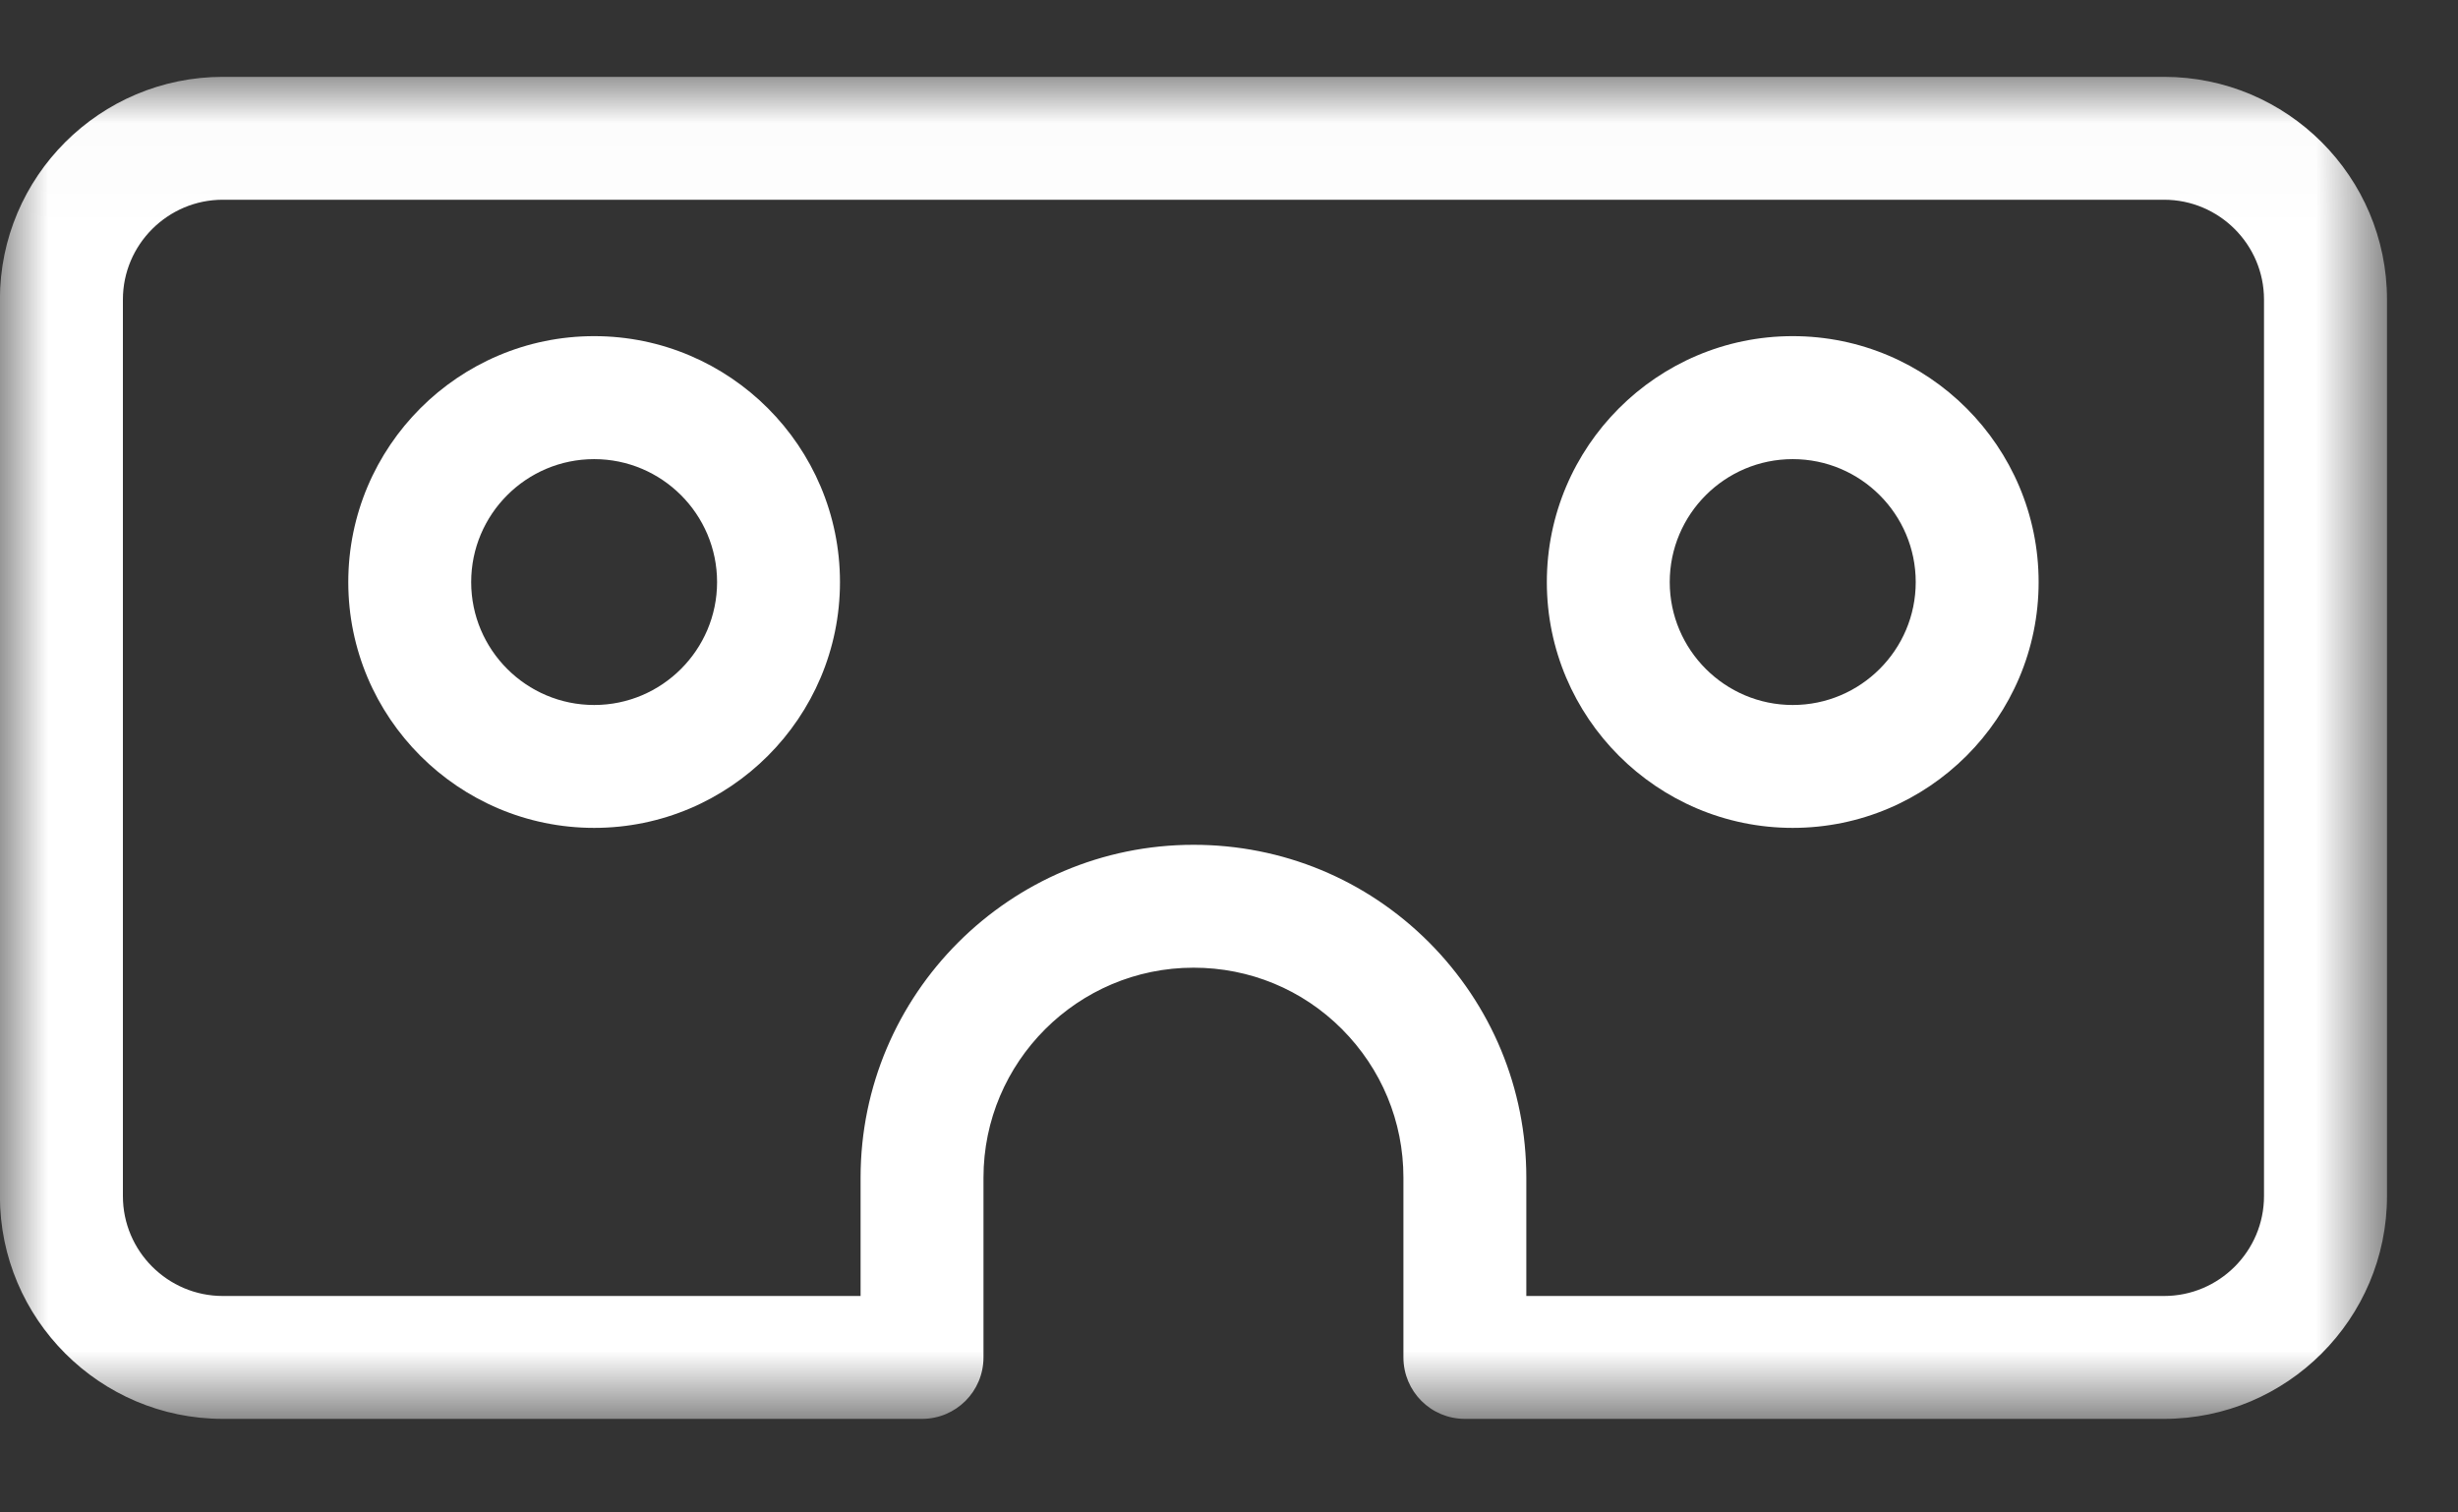 <?xml version="1.0" encoding="UTF-8"?>
<svg width="26px" height="16px" viewBox="0 0 26 16" version="1.1" xmlns="http://www.w3.org/2000/svg" xmlns:xlink="http://www.w3.org/1999/xlink">
    <rect x="0" y="0" width="26" height="16" fill="#333333" stroke="none"/>
    <!-- Generator: Sketch 59 (86127) - https://sketch.com -->
    <title>Group 9</title>
    <desc>Created with Sketch.</desc>
    <defs>
        <polygon id="path-1" points="0 0.018 25.249 0.018 25.249 14.215 0 14.215"></polygon>
    </defs>
    <g id="Landing-Travel" stroke="none" stroke-width="1" fill="none" fill-rule="evenodd">
        <g id="LP-Travel-Gamers_Desktop" transform="translate(-709, -2617)">
            <g id="Movil" transform="translate(1, 2232)">
                <g id="Gafas-Realidad-Virtual_ic" transform="translate(708, 385)">
                    <g id="Group-9" transform="translate(0, 0.795)">
                        <g id="Group-4">
                            <mask id="mask-2" fill="white">
                                <use xlink:href="#path-1"></use>
                            </mask>
                            <g id="Clip-3"></g>
                            <path d="M1.3,2.374 C1.3,1.792 1.775,1.318 2.357,1.318 L22.891,1.318 C23.473,1.318 23.948,1.792 23.948,2.374 L23.948,11.858 C23.948,12.441 23.473,12.915 22.891,12.915 L16.145,12.915 L16.145,11.663 C16.145,10.722 15.778,9.838 15.113,9.171 C14.449,8.508 13.566,8.142 12.625,8.142 C10.683,8.142 9.103,9.722 9.103,11.663 L9.103,12.915 L2.357,12.915 C1.775,12.915 1.3,12.441 1.3,11.858 L1.3,2.374 Z M2.357,14.215 L9.753,14.215 C10.113,14.215 10.403,13.924 10.403,13.564 L10.403,11.663 C10.403,10.439 11.4,9.442 12.625,9.442 C13.218,9.442 13.775,9.672 14.193,10.09 C14.613,10.511 14.845,11.069 14.845,11.663 L14.845,13.564 C14.845,13.924 15.135,14.215 15.495,14.215 L22.891,14.215 C24.191,14.215 25.249,13.157 25.249,11.858 L25.249,2.374 C25.249,1.074 24.191,0.018 22.891,0.018 L2.357,0.018 C1.057,0.018 -0.001,1.074 -0.001,2.374 L-0.001,11.858 C-0.001,13.157 1.057,14.215 2.357,14.215 L2.357,14.215 Z" id="Fill-2" fill="#FFFFFF" mask="url(#mask-2)"></path>
                        </g>
                        <path d="M6.285,4.062 C7.001,4.062 7.585,4.645 7.585,5.363 C7.585,6.079 7.001,6.663 6.285,6.663 C5.567,6.663 4.984,6.079 4.984,5.363 C4.984,4.645 5.567,4.062 6.285,4.062 M6.285,7.963 C7.719,7.963 8.885,6.796 8.885,5.363 C8.885,3.929 7.719,2.761 6.285,2.761 C4.85,2.761 3.684,3.929 3.684,5.363 C3.684,6.796 4.85,7.963 6.285,7.963" id="Fill-5" fill="#FFFFFF"></path>
                        <path d="M18.963,4.062 C19.681,4.062 20.264,4.645 20.264,5.363 C20.264,6.079 19.681,6.663 18.963,6.663 C18.246,6.663 17.662,6.079 17.662,5.363 C17.662,4.645 18.246,4.062 18.963,4.062 M18.963,7.963 C20.398,7.963 21.564,6.796 21.564,5.363 C21.564,3.929 20.398,2.761 18.963,2.761 C17.529,2.761 16.362,3.929 16.362,5.363 C16.362,6.796 17.529,7.963 18.963,7.963" id="Fill-7" fill="#FFFFFF"></path>
                    </g>
                </g>
            </g>
        </g>
    </g>
</svg>